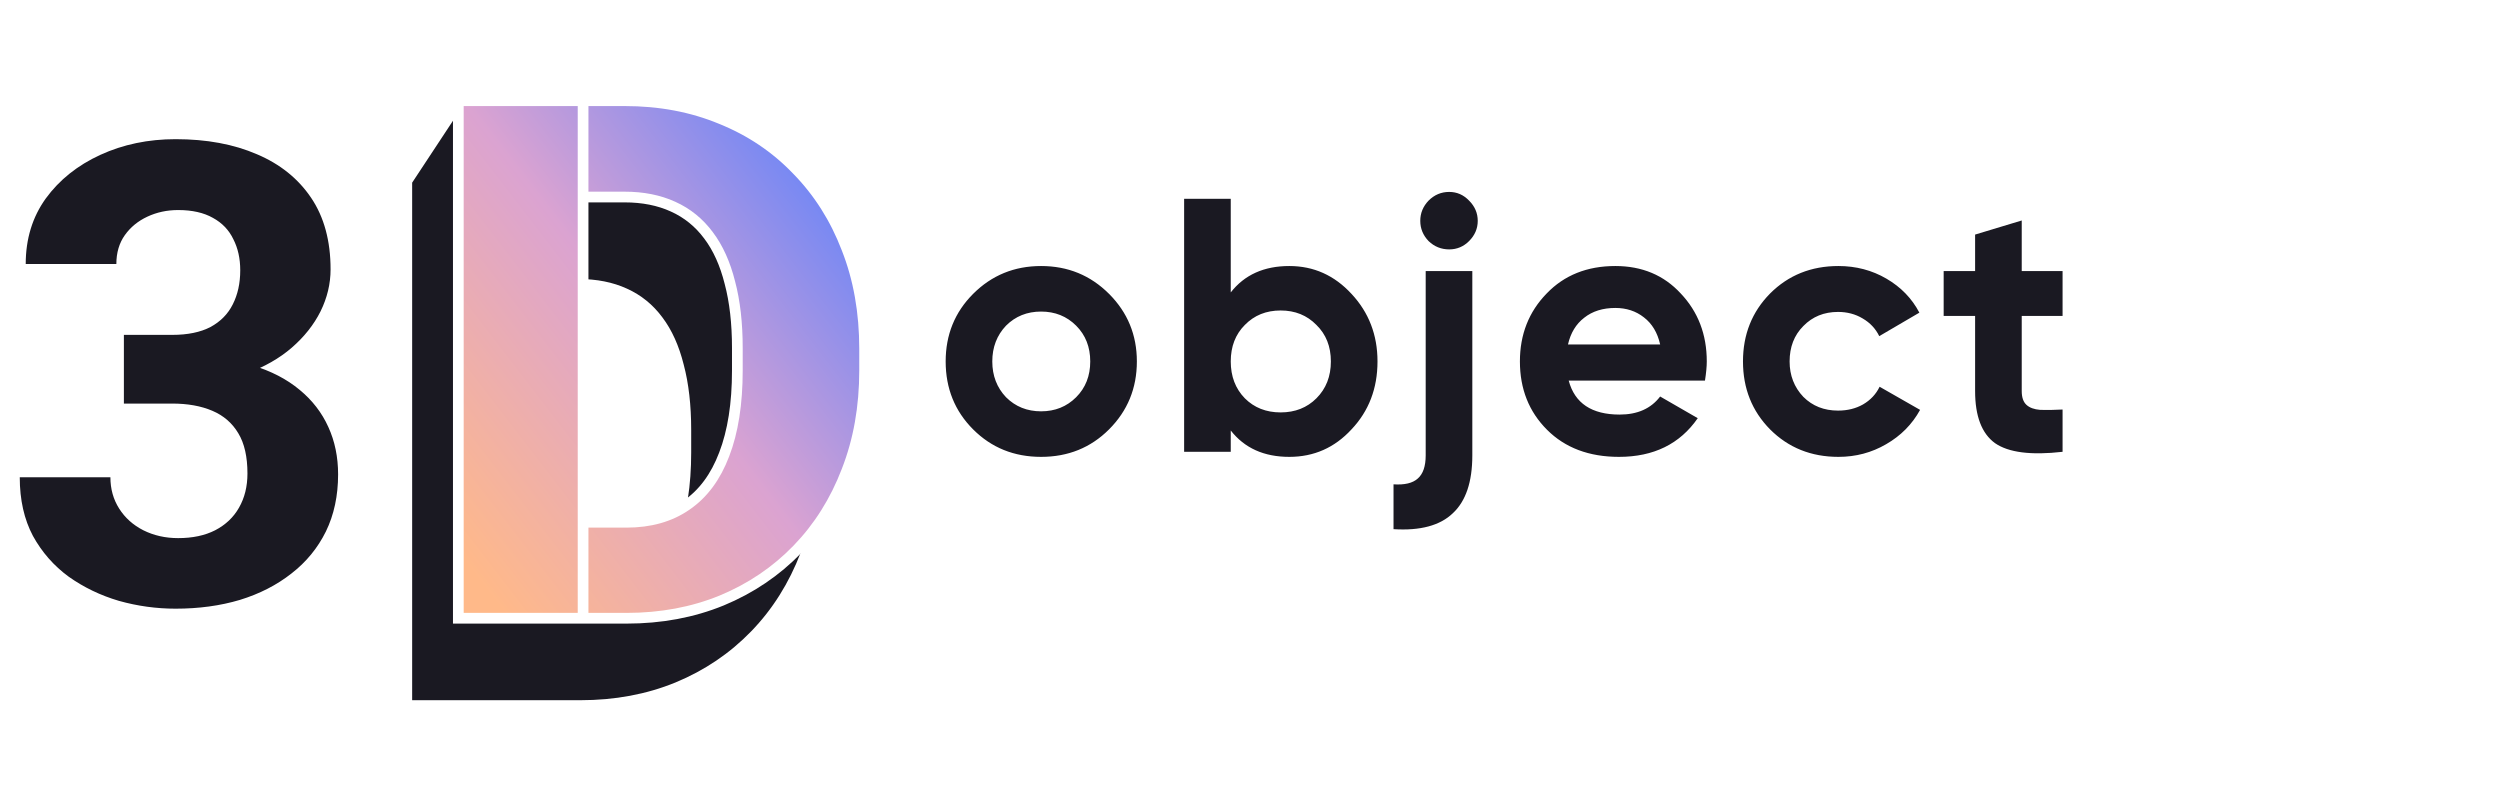 <svg width="166" height="53" viewBox="0 0 166 53" fill="none" xmlns="http://www.w3.org/2000/svg">
<path d="M8.226 22.236H11.433C12.461 22.236 13.307 22.062 13.974 21.715C14.64 21.354 15.133 20.854 15.453 20.216C15.786 19.563 15.952 18.807 15.952 17.946C15.952 17.168 15.8 16.481 15.494 15.884C15.203 15.273 14.751 14.801 14.14 14.468C13.53 14.121 12.759 13.947 11.829 13.947C11.093 13.947 10.413 14.093 9.788 14.385C9.163 14.676 8.663 15.086 8.289 15.613C7.914 16.141 7.726 16.78 7.726 17.529H1.708C1.708 15.863 2.152 14.412 3.041 13.177C3.943 11.941 5.151 10.976 6.664 10.282C8.177 9.588 9.844 9.241 11.662 9.241C13.717 9.241 15.515 9.574 17.056 10.24C18.597 10.893 19.798 11.858 20.659 13.135C21.52 14.412 21.95 15.995 21.95 17.883C21.95 18.841 21.728 19.771 21.284 20.674C20.839 21.562 20.201 22.368 19.368 23.09C18.549 23.798 17.549 24.367 16.369 24.797C15.189 25.214 13.863 25.422 12.391 25.422H8.226V22.236ZM8.226 26.797V23.694H12.391C14.043 23.694 15.494 23.881 16.744 24.256C17.993 24.631 19.041 25.172 19.888 25.88C20.735 26.575 21.374 27.401 21.804 28.359C22.235 29.303 22.45 30.351 22.45 31.503C22.45 32.919 22.179 34.183 21.638 35.293C21.096 36.39 20.333 37.321 19.347 38.084C18.375 38.848 17.237 39.431 15.931 39.833C14.626 40.222 13.203 40.416 11.662 40.416C10.385 40.416 9.129 40.243 7.893 39.896C6.671 39.535 5.56 39 4.561 38.292C3.575 37.57 2.784 36.668 2.187 35.585C1.604 34.488 1.312 33.19 1.312 31.691H7.331C7.331 32.468 7.525 33.162 7.914 33.773C8.302 34.384 8.837 34.863 9.517 35.21C10.211 35.557 10.982 35.731 11.829 35.731C12.787 35.731 13.606 35.557 14.286 35.21C14.98 34.849 15.508 34.349 15.869 33.711C16.244 33.058 16.431 32.301 16.431 31.441C16.431 30.33 16.23 29.442 15.827 28.775C15.425 28.095 14.849 27.595 14.099 27.276C13.349 26.956 12.461 26.797 11.433 26.797H8.226Z" fill="#1A1922"/>
<g filter="url(#filter0_d_0_34)">
<path d="M38.531 40.807H30.907L30.955 34.435H38.531C40.105 34.435 41.434 34.057 42.52 33.302C43.621 32.547 44.455 31.421 45.022 29.927C45.604 28.416 45.895 26.559 45.895 24.357V22.869C45.895 21.217 45.73 19.77 45.399 18.527C45.085 17.268 44.612 16.222 43.983 15.388C43.354 14.538 42.567 13.901 41.623 13.476C40.695 13.051 39.625 12.839 38.413 12.839H30.766L30.955 1L38.413 6.442C40.742 6.442 42.874 6.844 44.809 7.646C46.76 8.433 48.444 9.566 49.86 11.045C51.292 12.508 52.393 14.247 53.164 16.261C53.951 18.259 54.344 20.478 54.344 22.917V24.357C54.344 26.78 53.951 28.998 53.164 31.012C52.393 33.026 51.3 34.765 49.884 36.228C48.468 37.692 46.792 38.825 44.856 39.627C42.937 40.414 40.828 40.807 38.531 40.807ZM30.955 1L35.652 40.807H27.367V6.442L30.955 1Z" fill="#1A1922"/>
<path d="M41.596 35.365H38.717V28.992H41.596C43.17 28.992 44.5 28.615 45.585 27.859C46.687 27.104 47.521 25.979 48.087 24.484C48.669 22.974 48.96 21.117 48.96 18.914V17.427C48.96 15.775 48.795 14.327 48.465 13.084C48.15 11.826 47.678 10.779 47.049 9.945C46.419 9.096 45.633 8.458 44.688 8.033C43.76 7.609 42.69 7.396 41.478 7.396H38.717V1H41.478C43.807 1 45.939 1.401 47.875 2.204C49.826 2.99 51.51 4.123 52.926 5.602C54.358 7.066 55.459 8.804 56.23 10.819C57.017 12.817 57.41 15.036 57.41 17.474V18.914C57.41 21.337 57.017 23.556 56.23 25.57C55.459 27.584 54.365 29.323 52.949 30.786C51.533 32.249 49.857 33.382 47.922 34.185C46.002 34.971 43.894 35.365 41.596 35.365ZM38.717 1V35.365H30.433V1H38.717Z" fill="url(#paint0_linear_0_34)" stroke="white" stroke-width="0.711"/>
</g>
<path d="M73.64 28.512C72.424 29.728 70.92 30.336 69.128 30.336C67.336 30.336 65.832 29.728 64.616 28.512C63.4 27.296 62.792 25.792 62.792 24C62.792 22.224 63.4 20.728 64.616 19.512C65.848 18.28 67.352 17.664 69.128 17.664C70.904 17.664 72.408 18.28 73.64 19.512C74.872 20.744 75.488 22.24 75.488 24C75.488 25.776 74.872 27.28 73.64 28.512ZM66.8 26.376C67.424 27 68.2 27.312 69.128 27.312C70.056 27.312 70.832 27 71.456 26.376C72.08 25.752 72.392 24.96 72.392 24C72.392 23.04 72.08 22.248 71.456 21.624C70.832 21 70.056 20.688 69.128 20.688C68.2 20.688 67.424 21 66.8 21.624C66.192 22.264 65.888 23.056 65.888 24C65.888 24.944 66.192 25.736 66.8 26.376ZM85.61 17.664C87.226 17.664 88.602 18.28 89.738 19.512C90.89 20.744 91.466 22.24 91.466 24C91.466 25.792 90.89 27.296 89.738 28.512C88.618 29.728 87.242 30.336 85.61 30.336C83.93 30.336 82.634 29.752 81.722 28.584V30H78.626V13.2H81.722V19.416C82.634 18.248 83.93 17.664 85.61 17.664ZM82.658 26.448C83.282 27.072 84.074 27.384 85.034 27.384C85.994 27.384 86.786 27.072 87.41 26.448C88.05 25.808 88.37 24.992 88.37 24C88.37 23.008 88.05 22.2 87.41 21.576C86.786 20.936 85.994 20.616 85.034 20.616C84.074 20.616 83.282 20.936 82.658 21.576C82.034 22.2 81.722 23.008 81.722 24C81.722 24.992 82.034 25.808 82.658 26.448ZM96.226 16.56C95.698 16.56 95.242 16.376 94.858 16.008C94.49 15.624 94.306 15.176 94.306 14.664C94.306 14.152 94.49 13.704 94.858 13.32C95.242 12.936 95.698 12.744 96.226 12.744C96.738 12.744 97.178 12.936 97.546 13.32C97.93 13.704 98.122 14.152 98.122 14.664C98.122 15.176 97.93 15.624 97.546 16.008C97.178 16.376 96.738 16.56 96.226 16.56ZM94.666 30.24V18H97.762V30.24C97.762 32 97.33 33.28 96.466 34.08C95.618 34.896 94.306 35.248 92.53 35.136V32.16C93.266 32.208 93.802 32.08 94.138 31.776C94.49 31.472 94.666 30.96 94.666 30.24ZM113.21 25.272H104.162C104.562 26.776 105.69 27.528 107.546 27.528C108.73 27.528 109.626 27.128 110.234 26.328L112.73 27.768C111.546 29.48 109.802 30.336 107.498 30.336C105.514 30.336 103.922 29.736 102.722 28.536C101.522 27.336 100.922 25.824 100.922 24C100.922 22.208 101.514 20.704 102.698 19.488C103.866 18.272 105.386 17.664 107.258 17.664C109.034 17.664 110.482 18.272 111.602 19.488C112.754 20.704 113.33 22.208 113.33 24C113.33 24.336 113.29 24.76 113.21 25.272ZM104.114 22.872H110.234C110.058 22.088 109.698 21.488 109.154 21.072C108.626 20.656 107.994 20.448 107.258 20.448C106.426 20.448 105.738 20.664 105.194 21.096C104.65 21.512 104.29 22.104 104.114 22.872ZM122.07 30.336C120.262 30.336 118.75 29.728 117.534 28.512C116.334 27.296 115.734 25.792 115.734 24C115.734 22.208 116.334 20.704 117.534 19.488C118.75 18.272 120.262 17.664 122.07 17.664C123.238 17.664 124.302 17.944 125.262 18.504C126.222 19.064 126.95 19.816 127.446 20.76L124.782 22.32C124.542 21.824 124.174 21.432 123.678 21.144C123.198 20.856 122.654 20.712 122.046 20.712C121.118 20.712 120.35 21.024 119.742 21.648C119.134 22.256 118.83 23.04 118.83 24C118.83 24.928 119.134 25.712 119.742 26.352C120.35 26.96 121.118 27.264 122.046 27.264C122.67 27.264 123.222 27.128 123.702 26.856C124.198 26.568 124.566 26.176 124.806 25.68L127.494 27.216C126.966 28.176 126.214 28.936 125.238 29.496C124.278 30.056 123.222 30.336 122.07 30.336ZM136.955 18V20.976H134.243V25.968C134.243 26.384 134.347 26.688 134.555 26.88C134.763 27.072 135.067 27.184 135.467 27.216C135.867 27.232 136.363 27.224 136.955 27.192V30C134.859 30.24 133.363 30.048 132.467 29.424C131.587 28.784 131.147 27.632 131.147 25.968V20.976H129.059V18H131.147V15.576L134.243 14.64V18H136.955Z" fill="#1A1922"/>
<defs>
<filter id="filter0_d_0_34" x="21.68" y="0.645" width="41.772" height="51.536" filterUnits="userSpaceOnUse" color-interpolation-filters="sRGB">
<feFlood flood-opacity="0" result="BackgroundImageFix"/>
<feColorMatrix in="SourceAlpha" type="matrix" values="0 0 0 0 0 0 0 0 0 0 0 0 0 0 0 0 0 0 127 0" result="hardAlpha"/>
<feOffset dy="5.687"/>
<feGaussianBlur stdDeviation="2.843"/>
<feComposite in2="hardAlpha" operator="out"/>
<feColorMatrix type="matrix" values="0 0 0 0 0 0 0 0 0 0 0 0 0 0 0 0 0 0 0.25 0"/>
<feBlend mode="normal" in2="BackgroundImageFix" result="effect1_dropShadow_0_34"/>
<feBlend mode="normal" in="SourceGraphic" in2="effect1_dropShadow_0_34" result="shape"/>
</filter>
<linearGradient id="paint0_linear_0_34" x1="50.499" y1="-1.5" x2="22.135" y2="20.335" gradientUnits="userSpaceOnUse">
<stop stop-color="#6684F9"/>
<stop offset="0.48" stop-color="#DBA3D1"/>
<stop offset="1" stop-color="#FFB989"/>
</linearGradient>
</defs>
</svg>
